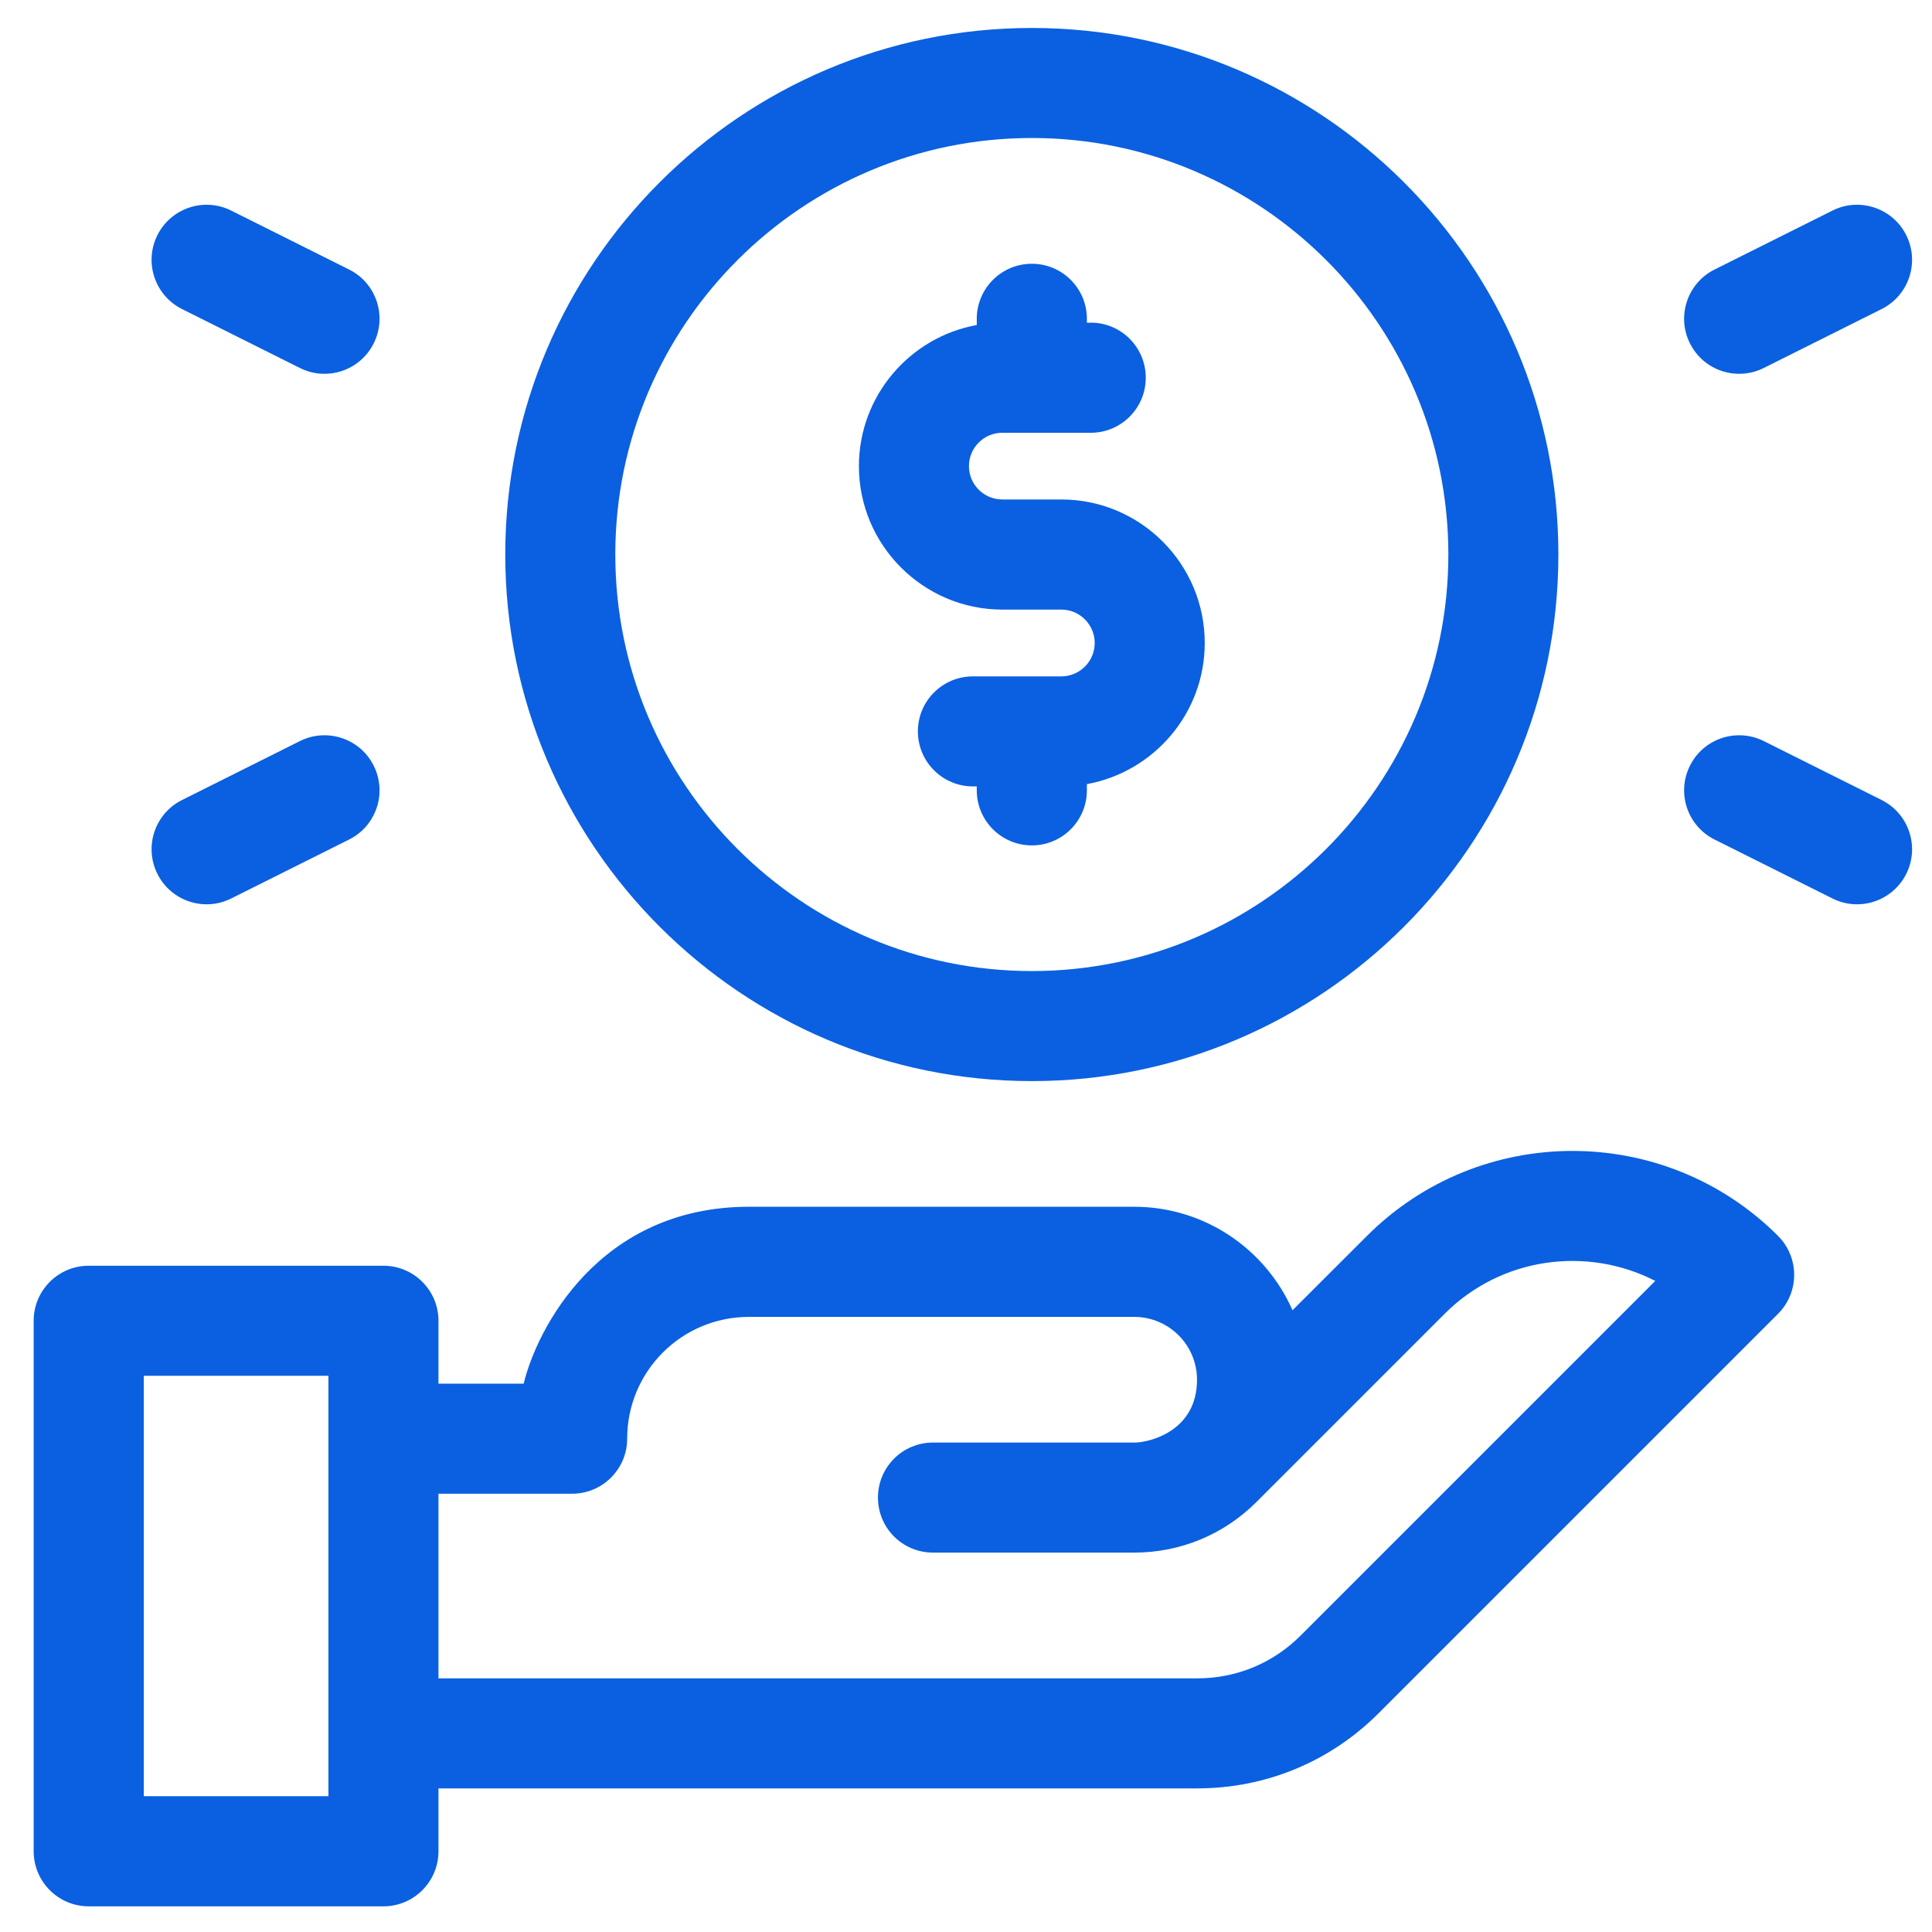 <svg width="21" height="21" viewBox="0 0 21 21" fill="none" xmlns="http://www.w3.org/2000/svg">
<g clip-path="url(#clip0_110_1658)">
<path d="M11.216 11.751C14.372 11.751 16.939 9.183 16.939 6.027C16.939 2.871 14.372 0.304 11.216 0.304C8.059 0.304 5.492 2.871 5.492 6.027C5.492 9.183 8.059 11.751 11.216 11.751ZM11.216 1.5C13.712 1.5 15.743 3.531 15.743 6.027C15.743 8.524 13.712 10.555 11.216 10.555C8.719 10.555 6.688 8.524 6.688 6.027C6.688 3.531 8.719 1.5 11.216 1.5Z" fill="#0A60E0"/>
<path d="M10.895 6.626H11.536C11.736 6.626 11.899 6.789 11.899 6.989C11.899 7.189 11.736 7.352 11.536 7.352H10.575C10.245 7.352 9.977 7.619 9.977 7.95C9.977 8.28 10.245 8.548 10.575 8.548H10.617V8.59C10.617 8.921 10.885 9.189 11.216 9.189C11.546 9.189 11.814 8.921 11.814 8.59V8.523C12.541 8.391 13.095 7.754 13.095 6.989C13.095 6.129 12.396 5.429 11.536 5.429H10.895C10.695 5.429 10.532 5.267 10.532 5.067C10.532 4.866 10.695 4.704 10.895 4.704H11.856C12.187 4.704 12.454 4.436 12.454 4.106C12.454 3.775 12.187 3.507 11.856 3.507H11.814V3.465C11.814 3.135 11.546 2.867 11.216 2.867C10.885 2.867 10.617 3.135 10.617 3.465V3.533C9.89 3.664 9.336 4.302 9.336 5.067C9.336 5.926 10.036 6.626 10.895 6.626Z" fill="#0A60E0"/>
<path d="M14.857 13.435L14.049 14.242C13.758 13.58 13.096 13.117 12.328 13.117H8.141C6.51 13.117 5.836 14.445 5.692 15.04H4.766V14.356C4.766 14.026 4.498 13.758 4.168 13.758H0.964C0.634 13.758 0.366 14.026 0.366 14.356V20.122C0.366 20.453 0.634 20.721 0.964 20.721H4.168C4.498 20.721 4.766 20.453 4.766 20.122V19.439H13.014C13.758 19.439 14.458 19.149 14.984 18.623L19.327 14.28C19.56 14.047 19.56 13.668 19.327 13.434C18.094 12.202 16.089 12.202 14.857 13.435ZM3.57 19.524H1.563V14.954H3.57L3.57 19.524ZM14.138 17.777C13.838 18.078 13.439 18.243 13.014 18.243H4.766V16.236H6.219C6.549 16.236 6.817 15.968 6.817 15.638C6.817 14.906 7.409 14.314 8.141 14.314H12.328C12.705 14.314 13.011 14.62 13.011 14.997C13.011 15.556 12.496 15.677 12.34 15.68C12.34 15.68 12.339 15.68 12.339 15.68C12.335 15.68 12.332 15.68 12.328 15.68H10.141C9.81 15.68 9.543 15.948 9.543 16.278C9.543 16.609 9.81 16.876 10.141 16.876H12.328C12.83 16.876 13.302 16.681 13.657 16.326L15.703 14.28C16.321 13.662 17.253 13.543 17.992 13.923L14.138 17.777Z" fill="#0A60E0"/>
<path d="M19.171 4L20.453 3.359C20.748 3.211 20.868 2.852 20.72 2.556C20.572 2.261 20.213 2.141 19.918 2.289L18.636 2.93C18.341 3.077 18.221 3.437 18.369 3.732C18.517 4.029 18.877 4.147 19.171 4Z" fill="#0A60E0"/>
<path d="M20.453 8.696L19.171 8.055C18.876 7.908 18.516 8.027 18.369 8.323C18.221 8.618 18.341 8.978 18.636 9.125L19.918 9.766C20.213 9.914 20.572 9.794 20.72 9.499C20.868 9.203 20.748 8.844 20.453 8.696Z" fill="#0A60E0"/>
<path d="M1.978 3.359L3.26 4C3.554 4.147 3.914 4.029 4.062 3.732C4.21 3.437 4.09 3.077 3.795 2.93L2.513 2.289C2.218 2.141 1.859 2.261 1.711 2.556C1.563 2.852 1.683 3.211 1.978 3.359Z" fill="#0A60E0"/>
<path d="M2.513 9.766L3.795 9.125C4.09 8.978 4.21 8.618 4.062 8.323C3.915 8.027 3.555 7.908 3.26 8.055L1.978 8.696C1.683 8.844 1.563 9.203 1.711 9.499C1.859 9.794 2.218 9.914 2.513 9.766Z" fill="#0A60E0"/>
</g>
<defs>
<clipPath id="clip0_110_1658">
<rect width="20.417" height="20.417" fill="white" transform="translate(0.366 0.304)"/>
</clipPath>
</defs>
</svg>
